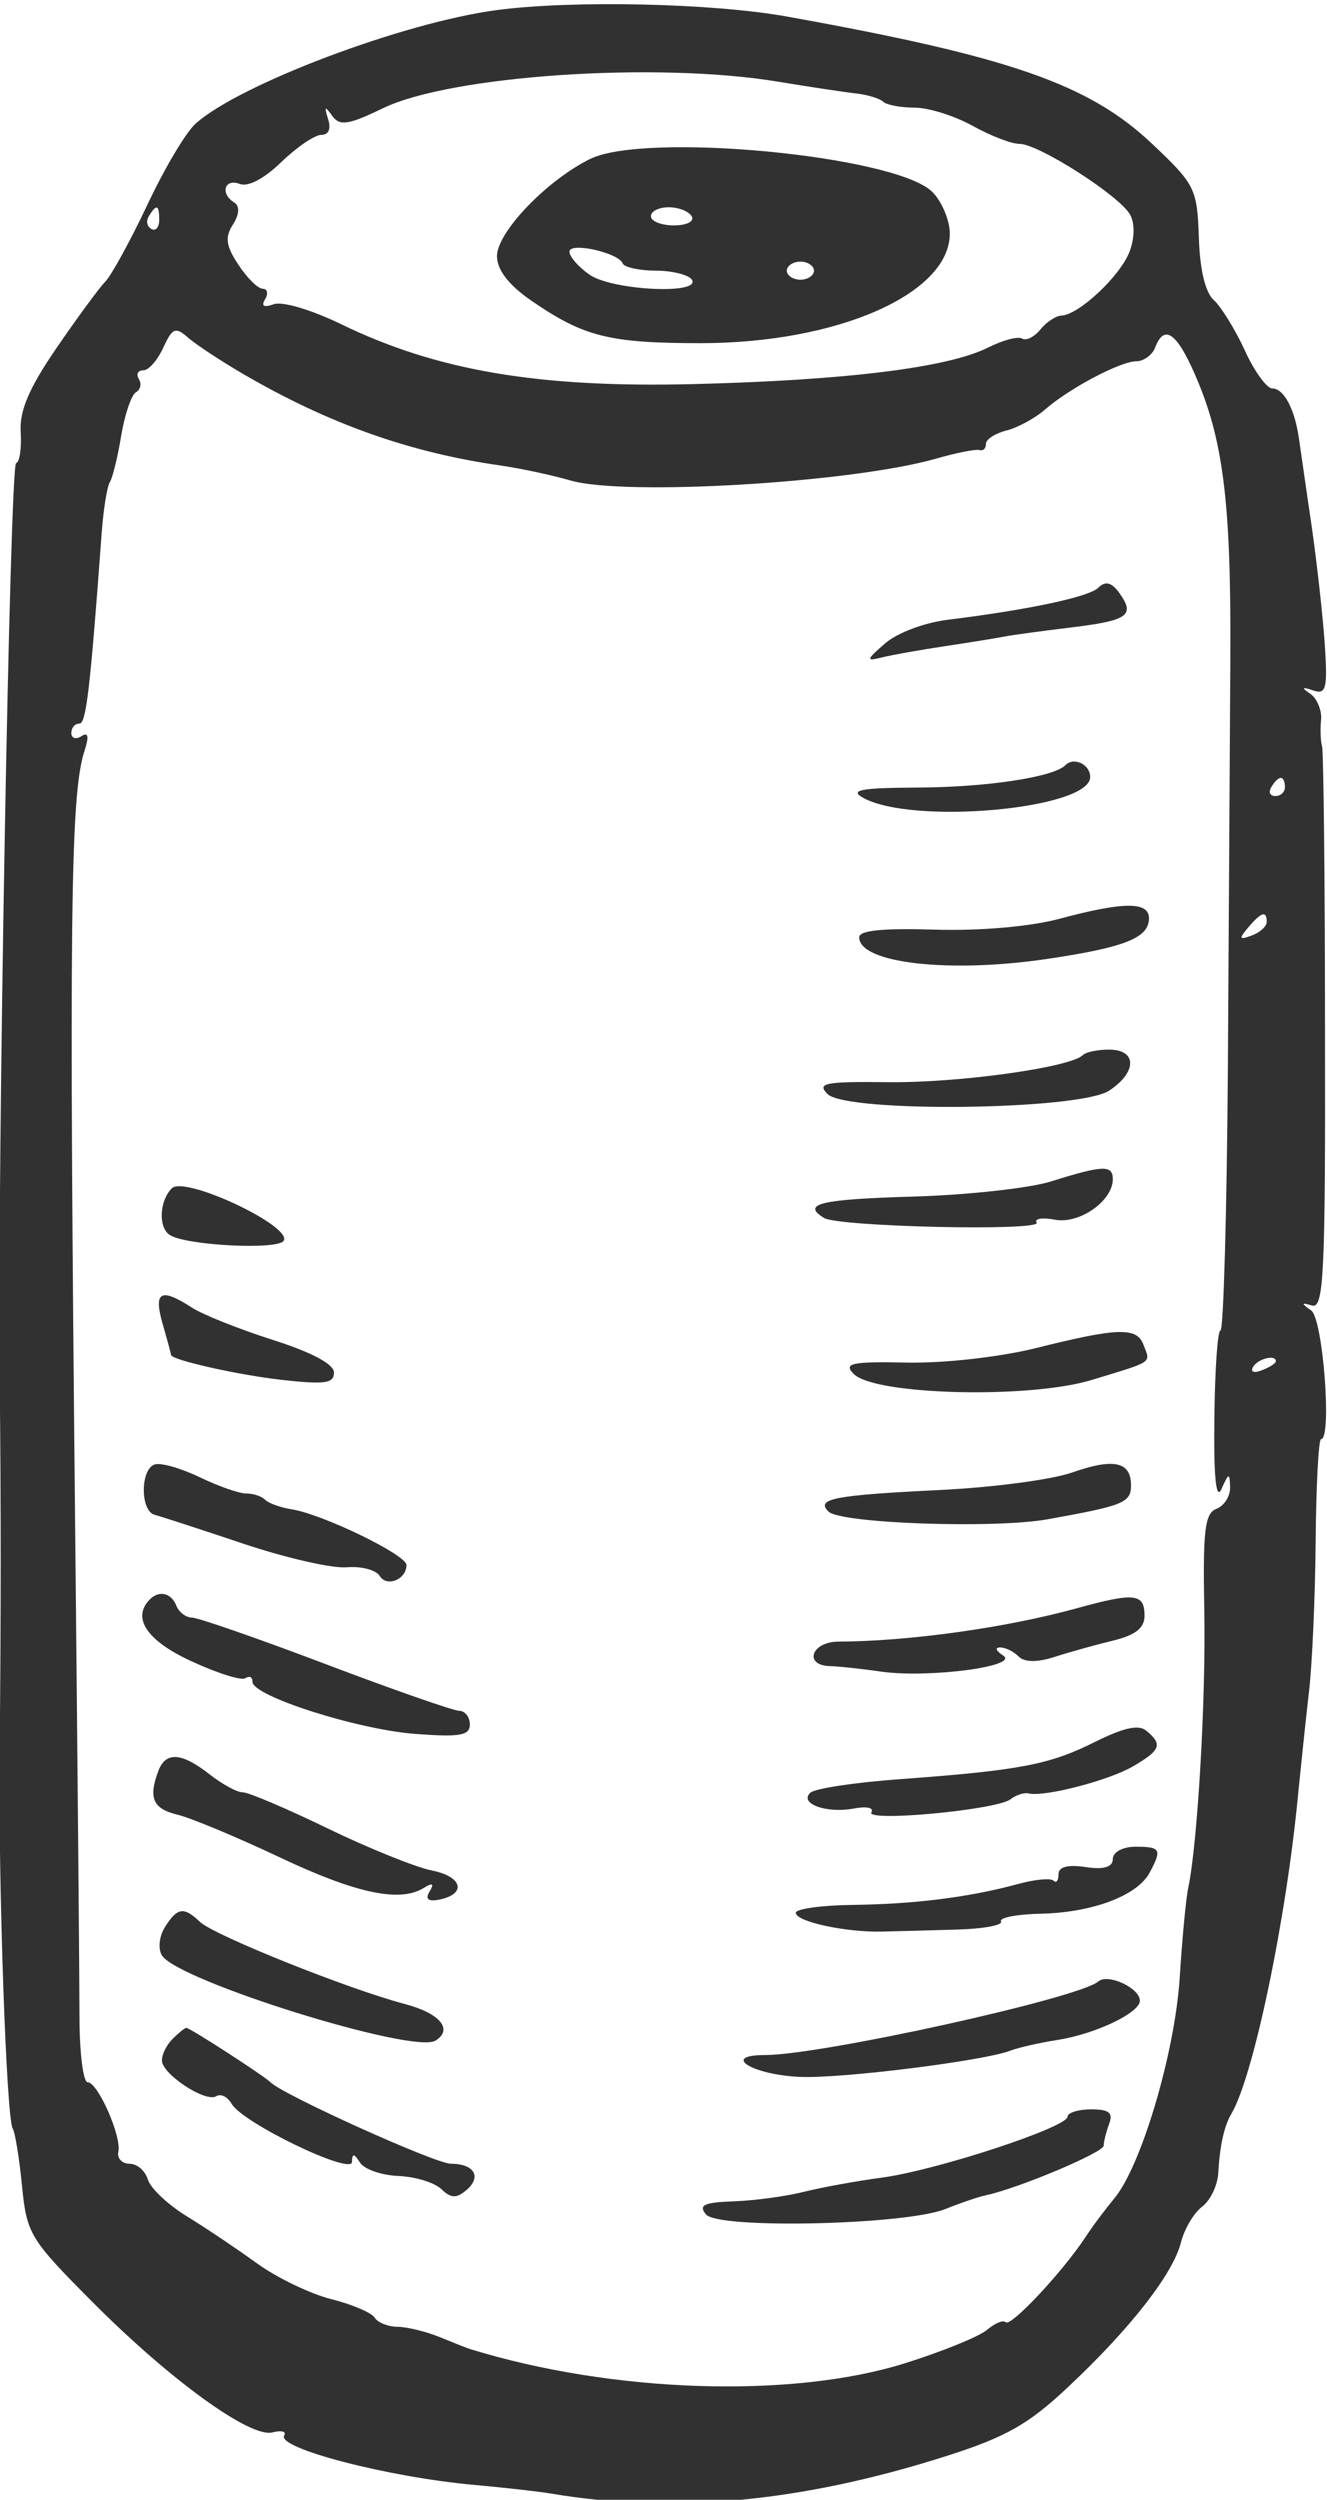 <?xml version="1.0" encoding="UTF-8" standalone="no"?>
<!-- Created with Inkscape (http://www.inkscape.org/) -->

<svg
   version="1.1"
   id="svg2"
   xml:space="preserve"
   width="71.941"
   height="135.496"
   viewBox="0 0 71.941 135.496"
   sodipodi:docname="can.svg"
   inkscape:version="1.1.1 (eb90963e84, 2021-10-02)"
   xmlns:inkscape="http://www.inkscape.org/namespaces/inkscape"
   xmlns:sodipodi="http://sodipodi.sourceforge.net/DTD/sodipodi-0.dtd"
   xmlns="http://www.w3.org/2000/svg"
   xmlns:svg="http://www.w3.org/2000/svg"><defs
     id="defs6"><clipPath
       clipPathUnits="userSpaceOnUse"
       id="clipPath4465"><g
         inkscape:label="Clip"
         id="use4467"><path
           d="m 10384.4,9282.04 c -1.3,-2.21 -5.3,-4.11 -8.6,-4.11 -3.3,0 -5,1.9 -3.7,4.11 1.3,2.18 5.4,4.08 8.7,4.08 3.2,0 4.9,-1.9 3.6,-4.08 z m 30.7,12.25 c 0,-2.33 -3,-4.06 -7.1,-4.06 -6.2,0 -6.3,0.57 -1.1,4.02 7.8,5.12 8.2,5.12 8.2,0.04 z m -280.7,81.74 c -1.4,-2.34 -3.8,-3 -6.2,-1.65 -2.3,1.39 -3,3.82 -1.6,6.15 1.3,2.34 3.8,2.98 6.1,1.65 2.4,-1.35 3,-3.82 1.7,-6.15 z m 4.5,30.52 c -1.5,-7.79 -4.2,-13.95 -6.2,-13.95 -1.9,0 -1.9,6.98 0,15.17 1.9,8.18 3.4,16.29 3.2,17.63 -0.7,6.97 2,8.79 3.7,2.46 1.1,-4.11 0.7,-13.51 -0.7,-21.31 z m 846.2,189.87 c -4,-3.98 -4.5,-3.5 -2.5,2.25 1.5,4.08 3.8,6.37 5.1,5.12 1.4,-1.26 0.3,-4.51 -2.6,-7.37 z m -766.6,72.28 c 0,-0.9 -3.7,-1.64 -8.2,-1.64 -4.5,0 -8.2,1.64 -8.2,3.68 0,2.04 3.7,2.77 8.2,1.65 4.5,-1.12 8.2,-2.78 8.2,-3.69 z m -763.68,101.57 c -1.26,-1.35 -4.5,-0.18 -7.38,2.68 -3.95,3.99 -3.46,4.51 2.26,2.47 4.1,-1.52 6.38,-3.76 5.12,-5.15 z m 841.48,19.66 c 0,-2.38 -2.6,-4.06 -6.3,-4.06 -3.7,0 -5.3,1.68 -3.9,4.06 1.5,2.47 4,4.11 6.4,4.11 2.3,0 3.8,-1.64 3.8,-4.11 z m 4.2,12.29 c 0,-2.45 -0.8,-4.1 -1.9,-4.1 -1.1,0 -2.8,1.65 -4.3,4.1 -1.4,2.35 -0.6,4.13 1.9,4.13 2.4,0 4.3,-1.78 4.3,-4.13 z m 26.6,19.45 c -3.7,-2.03 -8,-2.72 -9.2,-1.42 -1.4,1.42 -0.3,2.46 2.6,2.46 2.9,0 3.9,1.69 2.5,4.08 -1.5,2.5 0.2,3.07 4.3,1.47 6.3,-2.52 6.3,-2.91 -0.2,-6.59 z m -830.7,60.03 c -1.32,-1.35 -4.92,-1.52 -7.78,-0.44 -3.37,1.31 -2.46,2.22 2.45,2.48 4.1,0.22 6.64,-0.74 5.33,-2.04 z m 1182.9,21.26 c 54.5,-8.23 116,-28.5 135.2,-44.47 44.2,-36.86 92.3,-95.63 86.1,-105.43 -1.5,-2.45 -0.9,-4.1 1.6,-4.1 2.2,0 5.2,-3.68 6.5,-8.19 1.3,-4.49 4.7,-8.19 7.4,-8.19 2.7,0 5.2,-5.71 5.7,-12.68 0.5,-6.97 2.9,-15.12 5.4,-18.02 2.4,-2.9 5.1,-8.79 5.9,-12.9 0.8,-4.21 4.5,-19.45 8.4,-34.22 6.8,-25.42 6.8,-52.39 0.5,-107.32 -3,-25.81 -14.7,-54.7 -28.9,-71.24 -14.4,-16.85 -25.7,-23.64 -63.8,-38.42 -12.3,-4.72 -26.2,-10.35 -30.7,-12.38 -7.2,-3.21 -49.6,-14.77 -67.6,-18.42 -3.4,-0.68 -29.3,-8.87 -57.1,-18.05 -27.9,-9.18 -55.2,-16.81 -60.2,-16.81 -5,0 -14.2,-1.85 -19.9,-4.06 -5.9,-2.26 -23,-6.84 -38.1,-10.28 -15.3,-3.4 -40.1,-9.81 -56.1,-14.5 -15.8,-4.63 -47.1,-11.91 -69.6,-16.2 -22.6,-4.29 -51.2,-11.74 -63.5,-16.58 -12.3,-4.8 -36.5,-13.12 -53.3,-18.28 -47.5,-14.68 -112.5,-37.15 -121.6,-42.14 -8.8,-4.72 -74.2,-22.3 -100.8,-27.03 l -16,-2.84 9.5,13.51 c 5.1,7.36 10.7,14.42 12.2,15.53 1.6,1.14 6.9,12.31 11.7,24.6 4.8,12.27 11.6,28.11 14.8,34.82 9.9,20.06 29.6,97.33 28.2,110.18 -0.8,6.94 -0.1,14.13 1.7,16.59 1.6,2.34 3.3,8.4 3.7,13.3 0.3,4.94 4.4,27.63 9.2,50.19 4.7,22.52 7.3,43.27 5.7,45.88 -1.7,2.72 -0.8,3.4 2,1.63 5.4,-3.33 7.8,1.82 10.3,22.31 2.4,18.84 6.7,32.79 10.2,32.79 1.5,0 3.2,3.67 3.5,7.75 0.7,10.13 36.7,81.55 47.5,94.23 3,3.56 9.5,15.16 14.2,25.39 4.8,10.47 20.6,30.82 35.8,45.85 15.1,15.08 26,28.98 24.6,31.37 -1.5,2.29 -0.2,3.32 2.6,2.25 3,-1.13 13.6,5.5 23.8,14.93 41.5,38.34 104,68.05 167.1,79.39 37.7,6.75 102.4,6.89 146.2,0.26 z m -105.6,52.88 c 17.1,-5.67 34,-10.43 37.6,-10.65 3.7,-0.26 1.3,-1.99 -5.3,-3.89 -6.5,-1.91 -20.5,-1.91 -30.7,-0.04 -27,4.97 -90.5,-7.23 -90.5,-17.38 0,-1.94 -1.7,-2.29 -4.1,-0.83 -2.3,1.35 -19.3,-4.1 -37.7,-12.07 -18.4,-7.98 -34.9,-14.56 -36.5,-14.56 -5.1,0 -20.9,-7.36 -36.8,-17.23 -8.2,-5.07 -24.2,-14.73 -34.9,-21.05 -21.7,-12.91 -67.1,-57.69 -67.1,-66.13 0,-1.87 -2.8,-6.14 -6.4,-9.84 -6.1,-6.15 -34.6,-49.11 -34.6,-52.05 0,-0.68 3.1,-1.99 7.2,-3.03 5.7,-1.48 5.3,-1.96 -1.7,-2.3 -6.5,-0.31 -11.9,-6.93 -21.3,-26.2 -15.3,-31.53 -34,-73.23 -35.2,-78.65 -0.5,-2.21 -4.1,-11.04 -7.8,-19.23 -3.6,-8.18 -6.7,-17.33 -6.7,-19.87 0,-2.65 -2.6,-10.45 -6,-17.81 -5.7,-12.69 -18.6,-50.03 -18.6,-54.09 0,-1.13 2.3,-0.69 5.1,1.05 4.1,2.42 4.2,1.85 0.5,-2.7 -6.5,-8.19 -25.9,-64.31 -23.2,-67.17 1.3,-1.3 0.5,-4.9 -1.8,-7.75 -3.8,-4.72 -7.6,-25 -11.9,-62.28 -1,-9.09 -4,-24.56 -6.6,-34.82 -2.6,-10.22 -4.3,-18.89 -3.9,-19.45 0.5,-0.56 -3.1,-11.68 -8,-24.76 -10.9,-29.11 -36.5,-67.4 -49.3,-73.64 -12.1,-5.84 -38.92,-10.68 -54.51,-9.83 -6.95,0.4 -16.19,0.7 -21.28,0.7 -4.91,0 -10.13,1.86 -11.46,4.12 -1.38,2.29 0.39,4.1 4.08,4.1 9.22,0 7.79,7.11 -2.04,10.23 -11.23,3.59 -8.62,14.17 6.98,28.02 7.32,6.54 15.09,17.83 17.61,25.63 5.36,16.51 2.44,20.71 -23.37,33.7 -11.46,5.8 -18.2,12.65 -21.27,21.61 -5.42,15.77 -4.11,17.24 20.88,23.91 18.83,5.02 43.59,26.07 49.48,42.01 5.4,14.47 -5.28,31.23 -27.79,43.92 -23.75,13.42 -32.09,24.25 -27.71,35.99 1.48,4.02 13.59,18.01 26.7,30.92 19.66,19.31 23.44,25.25 21.16,32.96 -3.26,10.86 -0.89,9.18 -22.18,15.8 -22.53,6.98 -27.46,19.59 -14.97,38.24 12.32,18.46 35.72,37.82 53.49,44.32 6.6,2.37 7.3,5.49 4.9,20.22 -1.6,9.43 -5.6,22.87 -8.7,29.28 -6.5,13.12 -7.7,22.95 -2.8,22.95 1.8,0 5.8,6.97 8.8,15.16 9.7,27.02 51.1,58.55 76.8,58.55 23.1,0 26.4,3.68 27.2,31.15 1.2,38.18 14.6,47.46 76.5,52.91 14.7,1.34 30.6,4.98 35.6,8.18 14.3,9.33 25.8,23.27 25.8,31.45 0,4.11 2.4,7.67 5.3,7.97 5.8,0.59 12.1,1.99 15.2,3.25 3.5,1.47 18,4.4 24.6,5.02 3.3,0.3 23.1,-0.73 43.6,-2.3 35.2,-2.68 37.8,-2.33 43.4,5.72 3.2,4.68 12.9,13.82 21.1,19.88 14.7,10.96 16.8,11.3 74.5,12.08 53.3,0.73 62.7,-0.22 90.6,-9.4 z m -813.91,10.66 c 0,-4.94 -7.76,-10.31 -10.66,-7.41 -3.03,3.04 2.03,11.09 6.97,11.09 2.21,0 3.69,-1.47 3.69,-3.68 z m 630.81,48.7 c 23.7,-2.2 48.8,-5.1 56.1,-6.3 15.1,-2.7 51.8,-18.14 49.1,-20.75 -0.9,-0.91 -18.4,-2.39 -39.3,-3.33 -47.1,-2.21 -52.2,-3.73 -70.5,-21.31 l -14.7,-14.25 -40.5,0.43 c -22.2,0.22 -46.2,0.66 -52.9,0.95 -29.9,1.31 -34.8,-0.42 -37.3,-13.25 -1.4,-6.97 -4.9,-14.25 -8.1,-16.8 -3.3,-2.55 -5.8,-6.97 -5.8,-10.22 0,-10.92 -28.2,-19.27 -55.7,-16.45 -21.7,2.2 -25.9,1.42 -32.4,-5.69 -4,-4.49 -8.8,-8.18 -10.6,-8.18 -5.7,0 -24.2,-17.79 -24.2,-23.34 0,-2.94 -3.6,-8.44 -8.2,-12.3 -6.1,-5.2 -7.5,-10.21 -5.7,-20.06 2.4,-12.81 2.1,-13.11 -14.3,-13.33 -12.7,-0.13 -20.1,-3.25 -30.1,-12.69 -7.4,-6.93 -14.6,-12.46 -16.2,-12.46 -7.8,0 -29.74,-24.61 -38.03,-42.62 -10.18,-22.13 -11.56,-60.21 -2.51,-69.22 5.31,-5.33 5.81,-11.56 0.8,-10.13 -3.31,1 -26.92,-22.22 -47.62,-46.82 -5.48,-6.49 -10.51,-19.67 -12.2,-31.96 -3.23,-22.92 1.8,-32.14 23.77,-43.58 l 11.47,-5.97 -12.9,-12.07 c -6.95,-6.54 -14.2,-12.09 -15.77,-12.09 -5.06,0 -16.88,-30.31 -15.16,-38.89 0.91,-4.5 1.81,-9.5 2,-11.09 0.61,-5.33 25.59,-31.92 29.97,-31.92 2.17,0 9.39,-3.8 15.54,-8.19 21.39,-15.2 4.51,-35.12 -38.49,-45.38 -11.49,-2.77 -22.27,-7.06 -23.96,-9.53 -1.73,-2.51 -2.08,-13.51 -0.81,-24.99 2.59,-23.25 11.67,-35.3 35.82,-47.64 16.79,-8.62 18.01,-15.07 4.1,-22.13 -4.89,-2.51 -11.23,-6.54 -14.72,-9.48 -6.98,-5.77 -11.72,-33.39 -5.77,-33.39 2.46,0 3.03,-1.04 1.44,-2.65 -1.52,-1.51 0.42,-5.19 4.52,-8.62 6.56,-5.41 6.56,-5.71 0.2,-3.67 -3.7,1.21 -8.1,0.42 -9.43,-1.65 -1.58,-2.52 -4.91,-2.43 -9.41,0.22 -3.77,2.2 -14.94,6.06 -24.39,8.4 -9.4,2.33 -17.42,6.06 -17.42,8.18 0,2.16 -4.28,5.9 -9.6,8.39 -5.79,2.7 -14.35,14.56 -21.5,29.72 -10.17,21.52 -11.89,30.49 -12.08,62.01 -0.12,20.5 1.33,45.1 3.26,55.32 1.93,10.13 4.2,33.17 5.06,51.18 1.61,33.48 2.13,37.3 10.15,75.8 2.55,12.3 5.6,27.21 6.7,32.79 1.19,5.71 2.78,12.38 3.68,15.16 0.91,2.67 2.87,15.54 4.34,28.67 1.43,12.99 6.37,41.36 10.82,62.67 4.5,21.26 9.6,45.38 11.26,53.21 1.71,7.88 6.78,21.7 11.29,30.72 4.49,9.05 9.59,20.83 11.3,26.24 6.72,21.26 34.84,63.05 63.64,94.59 32.14,35.25 100.64,94.23 109.34,94.23 2.9,0 5.3,1.51 5.3,3.25 0,4.38 89.8,47.06 116.8,55.66 21.2,6.6 113.5,15 135.2,12.3 6.8,-0.9 31.5,-3.4 55.3,-5.7 z m -525.55,46.4 c 9.83,-2.6 12.9,-9.4 4.5,-10 -8.6,-0.5 -63.9,-37.4 -83.56,-55.69 -10.22,-9.54 -13.65,-10.74 -17.6,-6.28 -4.06,4.54 -7.38,3.45 -18.87,-6.15 -17.19,-14.38 -20.71,-22.13 -12.69,-28.02 5.37,-3.95 4.78,-6.59 -4.5,-20.54 -5.72,-8.57 -12.07,-16.88 -13.73,-18.01 -1.7,-1.13 -4.33,-6.98 -5.93,-13.12 -1.59,-6.11 -5.41,-13.12 -8.6,-15.77 -3.15,-2.55 -5.73,-7.75 -5.73,-11.43 0,-3.73 -3.53,-12.52 -7.78,-19.49 -4.37,-7.1 -9.06,-18.85 -10.67,-26.6 -1.59,-7.79 -4.56,-16.02 -6.75,-18.66 -2.01,-2.47 -3.47,-6.36 -3.06,-8.19 0.45,-1.85 -0.41,-6.36 -1.83,-9.61 -8.12,-18.84 -18.64,-54.83 -16.91,-57.76 1.17,-1.96 0.47,-4.17 -1.73,-5.56 -6.28,-3.89 -21.79,-59.98 -23.21,-84.14 -0.77,-12.31 -1.74,-22.53 -2.22,-22.53 -0.43,0 -1.26,-6.53 -1.79,-14.33 -1.29,-18.45 -13.76,-90.43 -17.04,-98.31 -5.47,-13.12 -5.63,-24.56 -0.39,-24.56 3.27,0 3.73,-1.21 1.21,-3.07 -2.21,-1.68 -6.68,-10.48 -9.71,-19.06 -10.81,-30.7 -20.79,-43.44 -34.12,-43.44 -9.01,0 -11.7,1.56 -10.04,5.76 1.26,3.21 -4.79,13.51 -13.7,23.34 -8.91,9.84 -15.06,19.07 -13.94,20.88 1.19,1.91 -0.61,4.33 -4.28,5.76 -5.36,2.03 -6,7.75 -4.1,36.03 3.14,46.31 8.83,65.92 21.07,72.37 5.58,2.99 13.88,12.6 18.24,21.22 7.68,15.16 7.71,16.3 0.6,28.89 -4.15,7.37 -9.6,14.51 -12.47,16.37 -2.67,1.7 -5.12,5.94 -5.12,8.8 0,2.94 -2.87,7.92 -6.15,10.65 -6.92,5.71 -6.56,29.58 0.39,26.93 2.48,-0.95 9.65,2.92 15.79,8.5 10.54,9.61 11.16,12.07 9.82,39.53 l -1.43,29.28 17.2,8.71 c 18.44,9.27 31.81,20.83 32.15,27.76 0.1,2.51 -4.89,14.33 -11.25,26.63 -6.37,12.26 -11.43,27.76 -11.36,34.82 0.15,19.1 19.13,43.31 40.42,51.5 21.72,8.36 28.28,16.72 29.7,37.76 0.71,10.65 4.65,19.02 12.51,26.43 10.83,10.26 12.71,10.65 33.59,6.88 27.02,-4.85 39.33,-1.04 39.33,12.12 0,26.7 4.01,33.3 25.8,42.6 11.87,5.1 25.82,9.8 31.54,10.7 16.79,2.7 58.48,2.8 68.4,0.1 z m 291.45,-4.6 c 14.3,-6.1 25.9,-12.9 25.8,-15.1 -0.1,-2.3 -6.4,-5.6 -13.7,-7.3 -31.2,-7.3 -47.6,-13.5 -70.9,-26.6 -27.9,-15.64 -60.7,-38.26 -75.8,-52.16 -5.7,-5.24 -18.4,-10.7 -28.64,-12.3 -10.12,-1.56 -43.44,-9.17 -73.76,-16.8 -30.29,-7.62 -58.24,-13.9 -61.83,-13.9 -10.67,0 -20.67,-10.01 -17.7,-17.63 3.53,-9.09 16.48,-8.79 29.98,0.7 5.92,4.16 18.86,8.75 29.09,10.34 21.28,3.29 69.32,17.67 75.77,22.7 4.93,3.82 22.51,8.48 22.51,5.97 0,-0.85 -7.1,-9 -15.36,-17.58 -37.92,-39.33 -69.77,-78.48 -83.73,-102.82 -24.11,-42.18 -27.89,-49.79 -27.89,-56.52 0,-3.98 -3.75,-14.75 -8.17,-23.37 -4.43,-8.58 -8.2,-19.19 -8.2,-22.92 0,-9.05 -8.58,-13.73 -57.32,-31.14 -21.31,-7.61 -46.88,-16.8 -56.52,-20.31 -31.98,-11.61 -51.98,-24.12 -53.28,-33.35 -1.51,-10.69 -0.39,-10.78 16.42,-1.64 7.4,4.07 25.59,12.17 40.31,18.02 14.68,5.84 42.82,18.26 62.07,27.45 19.25,9.19 36.53,16.81 38.11,16.81 4.07,0 -2.11,-33.18 -8.54,-45.87 -2.97,-5.93 -6.49,-16.59 -7.87,-23.99 -1.34,-7.37 -3.55,-15.12 -4.9,-17.41 -1.41,-2.34 -0.6,-2.95 1.85,-1.44 2.74,1.74 2.31,-5.71 -1.24,-20.87 -3.07,-13.12 -5.63,-31.01 -5.72,-40.36 -0.12,-9.4 -1.56,-18.15 -3.3,-19.84 -1.83,-1.86 -3.14,-4.15 -3.28,-5.75 -0.09,-1.47 -1.47,-10.83 -3.07,-21.1 -3.08,-19.66 -6.16,-40.97 -6.64,-46.29 -0.19,-1.96 -1.71,-2.44 -3.8,-1.22 -1.89,1.13 -15.16,-3.46 -29.06,-10.04 -13.94,-6.54 -27.48,-12.09 -29.71,-12.09 -2.26,0 -14.34,-6.15 -27.02,-13.77 -39.34,-23.69 -89.01,-34.09 -118.8,-24.85 -11.05,3.41 -11.05,3.41 1.17,16.54 5.71,6.14 9.39,11.95 8.24,13.07 -1.05,1.09 1.65,4.68 5.74,7.54 6.55,4.64 39.03,60.68 36.9,63.75 -0.48,0.64 1.3,7.79 3.86,15.54 2.54,7.8 5.37,18.12 6.15,22.53 0.78,4.55 2.47,10.95 3.72,14.38 4.85,12.99 8.55,38.07 13.35,90.08 1.5,16.81 3.63,34.43 4.63,38.94 1.01,4.5 2.85,19.22 4.11,32.74 1.21,13.51 3.98,27.88 6.14,31.96 2.15,4.11 4.52,10.48 5.31,14.33 15.8,77.02 74.17,169.38 139.07,220.1 8.52,6.63 23.34,18.32 32.76,25.77 20.01,15.77 92.16,51.47 113.04,55.87 7.79,1.6 19.97,5.9 26.65,9.3 14.4,7.5 48.3,12 94.2,12.6 27,0.3 37.3,-1.6 58.8,-10.7 z m -179.65,41.2 c 20.33,-9.3 17.63,-12.4 -15.55,-17.8 -37.29,-6.1 -40.98,-6.9 -45.86,-9.9 -2.52,-1.6 -7.58,1 -11.48,6 -6.45,8.1 -10.66,8.8 -56.13,8.8 -38.06,0 -55.31,-1.9 -76.57,-8.5 -27.68,-8.6 -31.4,-11.6 -59.65,-48.5 -6.86,-8.9 -8.97,-9.4 -23.72,-5.3 -15.58,4.4 -16.76,3.9 -31.53,-10.6 -8.62,-8.5 -15.36,-17.45 -15.36,-20.3 0,-2.9 -2.87,-8.02 -6.55,-11.7 -3.69,-3.67 -5.5,-7.62 -4.12,-9.01 4.39,-4.37 -14.33,-25.81 -22.52,-25.81 -15.24,0 -45.93,-38.07 -50.46,-62.67 -2.24,-12.16 -0.31,-20.48 9.75,-42.18 14.29,-30.71 14.2,-30.32 5.9,-30.32 -10.23,0 -42.47,-25.2 -42.97,-33.56 -0.25,-4.11 -0.82,-9.67 -1.25,-12.51 -0.48,-2.87 0.43,-6.93 2.02,-9.23 10.97,-15.64 2.87,-37.69 -18.83,-51.24 -7.8,-4.84 -14.33,-11.56 -14.33,-14.68 0,-6.72 10.54,-27.07 23.15,-44.64 4.99,-6.98 9.4,-15.86 10.17,-20.5 1.75,-10.43 -8.33,-24.6 -20.23,-28.32 -12.27,-3.86 -16.77,-23.69 -16.77,-74.1 0,-36.04 1.21,-43.01 10.12,-58.13 15.95,-27.06 11.92,-28.58 -12.6,-4.84 -37.4,36.21 -40.91,47.03 -40.72,124.43 0.2,70.89 -1.02,65.13 39.21,189.65 6.75,20.87 11.08,39.49 9.71,41.78 -1.48,2.43 -0.89,4.08 1.42,4.08 2.2,0 3.9,4.11 3.9,9.45 0,5.15 9.49,29.48 20.89,53.65 11.41,24.17 20.9,45.18 20.9,46.25 0,1.18 5.5,9.05 12.27,17.63 6.79,8.62 12.29,16.68 12.29,18.02 0,8.56 47.95,63.8 74.97,86.3 49.67,41.4 130.66,70.2 201.12,71.5 20.48,0.4 37.39,1.3 38.07,2 2.43,2.3 74.56,-17.5 91.34,-25.2 z m -258.44,52.4 c -33.6,-9.4 -46.67,-16.2 -66.77,-34.9 -8.61,-8 -23.34,-19.6 -31.95,-25.1 -8.59,-5.5 -19.19,-15.7 -22.92,-21.9 -3.79,-6.4 -17.01,-20.8 -28.89,-31.6 -13.16,-11.9 -26.17,-28.9 -32.56,-42.37 -5.81,-12.29 -12.57,-24.55 -14.88,-27.02 -10.49,-11.17 -17.23,-20.87 -23.76,-34.43 -18.92,-38.9 -33.04,-72.19 -33.04,-77.82 0,-3.26 -1.54,-7.19 -3.3,-8.36 -1.81,-1.26 -4.34,-9.45 -5.71,-18.46 -1.4,-9 -5.2,-22.08 -8.61,-29.48 -3.38,-7.37 -7.15,-22.96 -8.41,-34.82 -1.2,-11.87 -3.81,-26.08 -5.73,-31.76 -1.92,-5.67 -4.66,-25.8 -6.15,-45.03 -1.46,-19.15 -3.92,-53.28 -5.49,-75.8 -5.69,-82.72 -0.88,-149.59 11.44,-158.67 3.88,-2.87 10.98,-11.7 15.98,-19.89 10.5,-17.24 32.09,-34.82 47.51,-38.67 5.74,-1.48 10.65,-4.41 10.65,-6.41 0,-1.96 2.86,-3.68 6.15,-3.68 3.27,0 6.15,-1.82 6.15,-3.9 0,-2.13 4.07,-5.19 9.01,-6.76 4.89,-1.56 11.51,-5.36 14.53,-8.4 3.14,-3.12 9.03,-5.5 13.54,-5.5 4.29,0 14.94,-2.73 23.12,-5.97 21.42,-8.41 36.86,-11.09 61.03,-10.58 27.04,0.56 45.11,5.72 43.5,12.43 -0.89,3.69 0.32,4.03 4,1.09 6.54,-5.29 44.26,4.68 44.26,11.61 0,2.46 1.48,3.19 3.68,1.86 2.04,-1.25 15.77,4.12 30.92,12.08 15.17,7.98 27.59,14.34 28.07,14.34 0.43,0 0.71,-16.38 0.6,-36.47 -0.12,-20.05 1.37,-47.21 3.3,-60.41 1.9,-13.09 3.37,-29.88 3.25,-37.07 -0.14,-8.19 2.64,-15.12 7.38,-18.42 4.2,-2.93 10.59,-11.25 14.34,-18.66 4.16,-8.19 11.11,-14.34 18.03,-15.99 6.13,-1.42 13.69,-5.05 16.59,-7.97 2.94,-2.93 24.99,-11.73 49.16,-19.61 45.04,-14.69 94.77,-21.09 108.57,-14.08 4.1,2.13 16.8,4.6 28.6,5.63 11.8,1.04 37.7,4.6 58.2,8.02 20.5,3.38 46.9,7.83 59.4,9.96 21.5,3.67 37.7,7.54 106.5,25.46 16.8,4.38 38.1,9.66 47.1,11.66 9,2.03 23.7,6.92 32.8,10.87 9,3.94 17.6,6.79 19.2,6.31 1.6,-0.43 7.8,1.09 14,3.47 22.7,8.75 82.3,24.21 155.6,40.37 20.5,4.49 52.8,13.03 71.7,18.87 83.5,25.95 153.4,48.72 157.3,51.33 2.2,1.52 15.9,6.75 30.7,11.73 14.7,4.99 30.2,10.58 34.8,12.48 4.5,1.94 20.5,8.44 35.6,14.55 15.2,6.11 29.6,13.64 32.2,16.8 2.6,3.29 6.1,5.72 8,5.72 6.1,0 48.9,31.8 46.2,34.43 -1.2,1.25 -0.2,2.47 2.3,2.47 2.4,0 4.7,2.04 4.7,4.29 0,2.34 4.7,14.55 10.3,26.81 5.6,12.3 10.2,25.33 10.2,28.67 0,3.29 2.8,11.48 5.9,17.62 8.9,17.21 3.9,143.71 -5.5,137.9 -1.4,-0.82 -2.6,3.2 -2.9,9.35 -0.2,6.16 -1.7,15.29 -3.5,21.09 -1.7,5.77 -3.9,14.77 -5.1,20.48 -2.9,14.77 -24.9,59.04 -34.2,69.22 -4.6,4.94 -7.9,9.48 -7.9,10.65 0,1.13 -5.9,10.66 -13.2,21.31 -28.7,41.97 -68.8,69.72 -134.3,93.07 -16.8,6.02 -31.2,10.69 -31.8,10.36 -0.5,-0.35 -20,0.86 -43,2.68 -22.9,1.78 -45.1,2.9 -48.9,2.47 -7.8,-0.91 -9.8,5.85 -2.5,8.31 2.7,0.87 3.4,5.16 1.6,10.48 -1.5,4.93 -4.3,8.19 -6.1,7.15 -3.5,-2.04 -51.6,10.52 -76.2,19.83 -9,3.43 -20.6,6.32 -25.8,6.41 -11,0.26 -22.7,10.58 -20.2,17.87 2.4,7.1 -23.6,21.2 -50.2,27.2 -12.3,2.8 -26.3,6.7 -30.7,8.6 -4.5,1.9 -14.8,4.3 -22.6,5.3 -7.7,1 -21.7,3.8 -30.3,6.1 -13.8,3.6 -38.1,3.5 -134.7,-0.7 -11.9,-0.5 -17,1.5 -21.5,8.4 -5.7,8.6 -27.7,21.7 -36.7,21.7 -2.8,0 -10.6,2.8 -18,6.5 -7.3,3.6 -21.7,7.2 -32.4,8 -10.7,0.8 -29.1,3.5 -41.4,6.1 -16.3,3.5 -26.9,3.5 -40.7,0 -15.6,-3.9 -19.2,-3.7 -21.9,1.5 -1.8,3.4 -13.3,9 -25.6,12.5 -12.3,3.5 -23.46,8.1 -24.81,10.4 -1.29,2.2 -6.75,4.1 -11.67,4.1 -4.91,0 -10.92,1.6 -12.9,3.3 -7.82,7.1 -49.57,17.4 -79.88,19.7 -79.45,6.4 -144.68,5.5 -172.43,-2.3 v 0"
           style="fill:#313131;fill-opacity:1;fill-rule:nonzero;stroke:none"
           id="path12279" /><path
           d="m 10034.2,10012.2 c -28.3,-1.4 -61.26,-9.1 -84.77,-19.76 -21.3,-9.61 -24.97,-14.72 -18.29,-25.55 2.91,-4.76 5.59,-4.41 15.41,1.91 14.34,9.26 36.88,17.88 52.84,20.26 34.41,5.15 63.11,11.94 77.81,18.54 l 16.4,7.2 -20.5,-0.8 c -11.5,-0.5 -28.6,-1.2 -38.9,-1.8 v 0"
           style="fill:#313131;fill-opacity:1;fill-rule:nonzero;stroke:none"
           id="path12281" /><path
           d="m 9913.38,9882.78 c -4.48,-3.03 -18.43,-8.01 -30.73,-10.91 -12.31,-2.9 -24.38,-6.67 -26.64,-8.31 -3.91,-2.86 -14.34,-4.98 -52,-10.71 -17.2,-2.59 -22.44,-10.55 -13.11,-19.91 5.4,-5.37 12.72,-4.98 23.76,1.34 2.25,1.29 8.81,2.81 14.55,3.37 5.71,0.56 11.08,3 11.86,5.33 0.78,2.29 4.73,4.29 8.4,4.29 6.98,0 69.21,30.54 76.18,37.34 6.11,5.97 -2.85,4.67 -12.27,-1.83 v 0"
           style="fill:#313131;fill-opacity:1;fill-rule:nonzero;stroke:none"
           id="path12283" /><path
           d="m 9865.05,9818.12 c -10.66,-4.24 -23.45,-8.45 -28.67,-9.35 -24.99,-4.47 -65.94,-17.41 -84.79,-26.82 -9.39,-4.71 -7.79,-18.87 2.05,-18.05 9.42,0.78 85.1,29.79 88.21,33.82 0.99,1.31 4.78,3.03 8.03,3.69 12.29,2.46 40.96,17.36 40.96,21.3 0,5.29 -2.03,4.9 -25.79,-4.59 v 0"
           style="fill:#313131;fill-opacity:1;fill-rule:nonzero;stroke:none"
           id="path12285" /><path
           d="m 9822.24,9742.42 c -13.93,-4.89 -32.7,-10.23 -41.17,-11.7 -22.53,-3.85 -55.34,-14.68 -61.02,-20.05 -3.17,-3.02 -3.66,-6.76 -1.45,-10.43 2.93,-4.85 6.59,-4.9 23.36,-0.39 11.07,2.94 21.68,6.32 23.97,7.58 2.21,1.2 7.15,2.77 10.83,3.46 3.73,0.64 15.58,5.85 26.23,11.48 10.64,5.59 21.5,10.25 23.97,10.3 5.71,0.09 25.66,14.99 22.92,17.16 -1.1,0.87 -13.7,-2.52 -27.64,-7.41 v 0"
           style="fill:#313131;fill-opacity:1;fill-rule:nonzero;stroke:none"
           id="path12287" /><path
           d="m 9794.6,9625.01 c -6.89,-4.47 -49.58,-18.93 -86.84,-29.5 -8.79,-2.51 -13.64,-12.42 -10.47,-21.43 2.64,-7.49 10.86,-6.15 21.12,3.42 4.91,4.63 10.13,7.44 11.46,6.18 1.33,-1.2 7.39,1.18 13.11,5.16 5.74,3.94 14.8,8.66 19.67,10.18 14.74,4.55 46.29,23.31 46.29,27.5 0,5.11 -4.93,4.6 -14.34,-1.51 v 0"
           style="fill:#313131;fill-opacity:1;fill-rule:nonzero;stroke:none"
           id="path12289" /><path
           d="m 9780.26,9569.26 c -3.37,-1.86 -20.9,-6.71 -38.92,-10.73 -40.55,-9.1 -67.57,-20.57 -67.57,-28.67 0,-10.27 10.23,-11.04 27.41,-2.04 9.03,4.72 20.83,9.4 26.25,10.45 9.63,1.81 23.34,6.45 44.63,15.11 18.05,7.32 22.07,9.86 23.72,14.98 1.73,5.38 -6.49,5.85 -15.52,0.9 v 0"
           style="fill:#313131;fill-opacity:1;fill-rule:nonzero;stroke:none"
           id="path12291" /><path
           d="m 9757.72,9494.22 c -6.82,-2.31 -20.46,-6.76 -30.72,-10.09 -38.5,-12.48 -90.12,-36.3 -90.12,-41.55 0,-11.55 13.94,-9.17 50.41,8.63 20.86,10.22 42.21,19.74 47.9,21.35 16.79,4.84 40.96,18.11 40.96,22.48 0,4.71 -2.03,4.63 -18.43,-0.82 v 0"
           style="fill:#313131;fill-opacity:1;fill-rule:nonzero;stroke:none"
           id="path12293" /><path
           d="m 9657.38,9907.34 c -5.79,-3.03 -16.17,-10.65 -22.73,-16.63 -6.57,-6.02 -15.19,-13.98 -18.85,-17.42 -4.26,-3.97 -6,-10.42 -4.74,-17.39 4.24,-23.36 3.46,-60.43 -1.48,-70.03 -3.57,-6.98 -3.8,-11.41 -0.73,-15.17 2.45,-3.08 3.43,-7.79 2.25,-11.08 -1.17,-3.25 -0.21,-7.59 2.27,-10.01 3.04,-3.08 7.23,0 14.51,10.65 7.31,10.62 8.78,15.42 5.14,16.59 -3.94,1.26 -3.9,2.38 0.19,4.97 5.31,3.39 6.14,16.73 3.49,56.04 -1.34,20.06 -0.43,22.75 12.09,35.65 7.92,8.19 19.23,15.03 27.43,16.59 15.96,3.08 17.3,6.37 6.56,15.99 -9.14,8.18 -11.89,8.31 -25.4,1.25 v 0"
           style="fill:#313131;fill-opacity:1;fill-rule:nonzero;stroke:none"
           id="path12295" /><path
           d="m 9573.29,9658.45 c -1.51,-2.48 1.21,-9.84 6.08,-16.38 9.43,-12.68 8.6,-24.16 -2.65,-36.86 -4.89,-5.5 -5.21,-8.79 -1.48,-15.76 2.65,-4.94 6.89,-8.1 9.65,-7.23 7.39,2.42 24.91,37.33 19.63,39.1 -5.71,1.92 -5.71,9.19 0,7.89 8.19,-1.82 7.97,6.71 -0.5,20.66 -8.21,13.51 -24.83,18.13 -30.73,8.58 v 0"
           style="fill:#313131;fill-opacity:1;fill-rule:nonzero;stroke:none"
           id="path12297" /><path
           d="m 10253.8,9866.53 c -4.2,-2.97 -8.7,-11.46 -10.3,-19.26 -2.2,-11.05 -5.3,-14.42 -14.9,-16.38 -6.7,-1.33 -19.9,-6.97 -29.3,-12.42 -20.1,-11.65 -23.2,-24.17 -8.6,-34.39 12.7,-8.92 15.6,-8.23 15.6,3.82 0,11.09 11.8,18.45 29.8,18.45 14.2,0 23.2,8.57 28,26.59 8.8,33.59 5.4,44.99 -10.3,33.59 v 0"
           style="fill:#313131;fill-opacity:1;fill-rule:nonzero;stroke:none"
           id="path12299" /><path
           d="m 10103.8,9745.24 c -34.8,-18.46 -45.7,-48.52 -27,-74.06 20.7,-28.28 21.5,-31.84 9.6,-44.27 -28,-29.19 2.3,-26.2 33,3.26 l 9.4,9.05 -14.7,18.01 c -19.1,23.34 -26.8,41.97 -21.8,52.84 4.7,10.22 33.5,24.42 42.7,21 4.2,-1.55 9,0.31 12.3,4.82 12.3,16.87 -17.3,23.25 -43.5,9.35 v 0"
           style="fill:#313131;fill-opacity:1;fill-rule:nonzero;stroke:none"
           id="path12301" /><path
           d="m 10056.3,9543.89 c -15.2,-7.36 -16.4,-9.14 -17.4,-25.51 -0.7,-12.69 1.3,-20.57 7.4,-28.28 4.5,-5.72 8.4,-11.96 8.4,-13.51 0,-1.55 3.8,-8.19 8.6,-14.73 6.2,-8.61 7.8,-15.15 5.9,-23.77 -3.4,-14.73 2.5,-18.85 13.7,-9.58 11.9,9.84 15.5,30.32 6.9,39.07 -3.6,3.68 -5.4,6.98 -3.8,6.98 1.7,0 -2,5.32 -8.4,11.86 -14.2,14.77 -16.9,38.41 -4.5,40.4 22.2,3.52 26.7,5.72 26.7,12.87 0,4.37 -4.2,8.83 -9.5,10.26 -13.1,3.43 -15.1,3.03 -34,-6.06 v 0"
           style="fill:#313131;fill-opacity:1;fill-rule:nonzero;stroke:none"
           id="path12303" /><path
           d="m 10032.5,9372.56 c -7.5,-14.56 -7.9,-24.99 -1.8,-45.85 3.4,-11.5 7,-16 12.7,-16 6.9,0 7.6,1.83 5.1,13.3 -1.5,7.36 -4.5,13.95 -6.5,14.73 -4,1.52 6.1,12.94 11.5,12.94 1.8,0 3.7,6.54 4.3,14.73 0.8,11.86 -0.2,14.25 -5.4,12.29 -3.7,-1.42 -5.3,-0.72 -3.9,1.65 1.4,2.18 -0.4,4.08 -3.7,4.08 -3.3,0 -8.9,-5.34 -12.3,-11.87 v 0"
           style="fill:#313131;fill-opacity:1;fill-rule:nonzero;stroke:none"
           id="path12305" /><path
           d="m 10658.9,9862 c -33.2,-12.35 -62.4,-28.11 -56.2,-30.24 2.7,-0.95 20.1,3.09 38.9,8.97 18.9,5.89 38.8,10.65 44.7,10.65 13.1,0 17.9,6.46 11,14.72 -6.1,7.32 -8.6,7.02 -38.4,-4.1 v 0"
           style="fill:#313131;fill-opacity:1;fill-rule:nonzero;stroke:none"
           id="path12307" /><path
           d="m 10696.9,9841.3 c -10.7,-5.6 -29.2,-12.35 -41.9,-15.3 -17.6,-4.15 -22.8,-7.1 -22.8,-13.11 0,-9.93 12.3,-7.8 56.1,9.74 34.4,13.77 43.3,19.32 39.8,25.07 -3.5,5.76 -10.3,4.37 -31.2,-6.4 v 0"
           style="fill:#313131;fill-opacity:1;fill-rule:nonzero;stroke:none"
           id="path12309" /><path
           d="m 10449.1,9830.85 c -16.8,-7.49 -24.7,-14.94 -20.5,-19.18 1.4,-1.35 7.8,-0.31 14,2.26 6.2,2.54 21.7,4.84 34,4.97 26.2,0.39 36.8,2.77 36.8,8.32 0,2.46 -1.4,3.2 -3.6,1.81 -2.3,-1.33 -4.3,-0.59 -5.2,1.86 -2.8,7.84 -37.8,7.8 -55.5,-0.04 v 0"
           style="fill:#313131;fill-opacity:1;fill-rule:nonzero;stroke:none"
           id="path12311" /><path
           d="m 10740.8,9807.51 c -4.7,-1.12 -12.9,-5.37 -19.1,-9.79 -6.1,-4.42 -13.6,-7.79 -17.2,-7.79 -3.7,0 -7.4,-1.7 -8.8,-4.06 -1.3,-2.22 -7.1,-2.96 -12.5,-1.65 -6.1,1.51 -10,0.69 -10,-2.05 0,-9.26 13.1,-9.43 48.3,-0.69 19.7,4.89 38.9,9.62 43,10.53 12.7,2.86 15.9,6.62 10.8,12.68 -4.7,5.63 -18.6,6.81 -34.5,2.82 v 0"
           style="fill:#313131;fill-opacity:1;fill-rule:nonzero;stroke:none"
           id="path12313" /><path
           d="m 10438.3,9782.96 c -0.6,-0.66 -5.8,-2.08 -11.1,-3.04 -5.3,-0.98 -10,-2.03 -10,-2.24 0,-0.27 -7,-1.18 -15.2,-2 -17.2,-1.78 -37,-13.3 -34.6,-20.14 1.7,-4.77 26.4,-3.9 33.4,1.13 2.3,1.6 17.6,7.45 34,12.95 31.1,10.35 38.6,17.06 17.2,15.5 -7,-0.47 -13.2,-1.47 -13.7,-2.16 v 0"
           style="fill:#313131;fill-opacity:1;fill-rule:nonzero;stroke:none"
           id="path12315" /><path
           d="m 10737.9,9765.81 c -31.5,-10.62 -43.9,-16.63 -44,-21.36 -0.2,-5.55 2.4,-6.02 17.2,-3.24 9.5,1.78 29.3,7.05 43.6,11.64 14.3,4.6 27.7,8.41 29.5,8.41 1.8,0 8.2,1.91 13.9,4.11 9.4,3.6 10,4.81 4.5,10.22 -8.2,8.23 -13.9,7.37 -64.7,-9.78 v 0"
           style="fill:#313131;fill-opacity:1;fill-rule:nonzero;stroke:none"
           id="path12317" /><path
           d="m 10805.9,9745.37 c -4.8,-4.25 -80.7,-32.05 -97.9,-35.87 -7,-1.51 -13.9,-3.59 -16,-4.81 -7.2,-4.01 11.9,-7.45 24.2,-4.32 6.8,1.77 25,6.23 41,10.08 15.9,3.91 30.5,7.97 32.7,9.23 2.5,1.35 5.8,2.61 8.2,3.12 10.7,2.29 33.1,12.3 35.7,15.93 5.9,8.27 -19.3,14.29 -27.9,6.64 v 0"
           style="fill:#313131;fill-opacity:1;fill-rule:nonzero;stroke:none"
           id="path12319" /><path
           d="m 10425,9712.32 c -4.8,-1.91 -14,-4.02 -20.5,-4.72 -6.6,-0.65 -13.7,-2.43 -16,-3.91 -2.2,-1.42 -11.5,-3.97 -20.1,-5.53 -18.4,-3.38 -31.1,-10.57 -31.1,-17.59 0,-9.48 8.2,-9.74 27.5,-0.86 10.6,4.89 21.4,8.7 23.5,8.23 2.1,-0.44 7.8,1.29 12.3,3.68 4.5,2.47 16.8,6.97 26.6,9.83 9.9,2.9 19,7.62 19.9,10.26 1.8,5.42 -9.4,5.75 -22.1,0.61 v 0"
           style="fill:#313131;fill-opacity:1;fill-rule:nonzero;stroke:none"
           id="path12321" /><path
           d="m 10827.2,9700.98 c -15.5,-8.15 -108.5,-38.03 -118.4,-38.03 -4.5,0 -7,-2.21 -5.9,-5.33 2.2,-6.23 9.6,-5.76 48.1,2.9 16.8,3.81 34.8,7.79 39.7,8.79 4.9,1 14.4,3.94 20.5,6.37 6.2,2.38 16.3,5.33 21.7,6.31 5.8,1.05 12.6,4.13 15.6,6.99 4.4,4.24 4.1,6.19 -2.1,11.65 -6.6,5.89 -8.6,5.93 -19.2,0.35 v 0"
           style="fill:#313131;fill-opacity:1;fill-rule:nonzero;stroke:none"
           id="path12323" /><path
           d="m 10415.1,9663.77 c 0,-3.81 -33.5,-13.64 -51.2,-15.03 -38.1,-2.94 -59.3,-11.08 -59.3,-22.65 0,-8.57 6.4,-14.21 9.9,-8.57 1.3,1.98 17.7,7.75 36.1,12.69 18.5,4.89 36.1,10.86 38.9,13.08 2.9,2.29 5.1,3.03 5.1,1.64 0,-1.38 5.8,0.78 13.2,4.9 13.1,7.36 19.9,17.23 11.8,17.23 -2.4,0 -4.5,-1.47 -4.5,-3.29 v 0"
           style="fill:#313131;fill-opacity:1;fill-rule:nonzero;stroke:none"
           id="path12325" /><path
           d="m 10832.9,9631.37 c -10.2,-5.67 -25.7,-12.91 -34.8,-16.32 -9,-3.39 -20.1,-7.71 -24.6,-9.58 -17.6,-7.41 -46.5,-15.25 -58.5,-15.93 -2.9,-0.17 -4.3,-2.08 -3.1,-4.21 1.2,-2.08 9.2,-3.33 17.4,-2.68 25.8,2.03 50.4,7.45 48.4,10.7 -0.9,1.56 2.4,2.51 7.3,2.12 8.6,-0.64 22.5,4.07 50.4,17.1 7.3,3.48 16.1,6.59 20.1,7.15 8.2,1.13 15.9,12.9 12.2,18.67 -3.9,6.25 -14.7,4.03 -34.8,-7.02 v 0"
           style="fill:#313131;fill-opacity:1;fill-rule:nonzero;stroke:none"
           id="path12327" /><path
           d="m 10410.2,9611.36 c -1.1,-1.16 -11.9,-3.89 -24.2,-6.15 -12.2,-2.29 -25.7,-4.72 -30.2,-5.54 -4.5,-0.78 -10.7,-1.61 -13.6,-1.82 -2.8,-0.22 -4.2,-2.3 -2.8,-4.5 1.3,-2.22 0,-3.17 -2.9,-2.04 -7.8,3.04 -49.2,-11.77 -53.9,-19.27 -2.1,-3.24 -2.6,-9.45 -1.2,-13.12 2.4,-6.19 4.5,-5.76 19.7,3.89 9.4,6.03 19,11.23 21.5,11.7 5,0.91 34.4,10.31 43.4,13.86 7.4,2.9 7.4,2.9 24.6,6.72 7.7,1.72 16.9,5.32 20,7.87 3.3,2.69 6.8,4.16 8.2,3.47 1.4,-0.66 3.2,0.82 4,3.29 1.4,4.51 -8.5,5.81 -12.6,1.64 v 0"
           style="fill:#313131;fill-opacity:1;fill-rule:nonzero;stroke:none"
           id="path12329" /><path
           d="m 10859.2,9585.64 c -6,-5.19 -45.5,-19.27 -76.7,-27.32 -15.1,-3.9 -30,-9.24 -32.7,-11.7 -2.8,-2.51 -7.2,-4.68 -10,-4.9 -2.9,-0.22 -8.9,-0.7 -13.4,-1.03 -4.5,-0.35 -8.2,-2.64 -8.2,-5.12 0,-5.14 41.8,-1.91 67.6,5.28 9,2.52 19.2,4.86 22.6,5.2 8.1,0.83 66.5,23.17 71.2,27.3 4.3,3.67 -4.5,15.89 -11.4,15.89 -2.9,0 -6.7,-1.47 -9,-3.6 v 0"
           style="fill:#313131;fill-opacity:1;fill-rule:nonzero;stroke:none"
           id="path12331" /><path
           d="m 10363.9,9529.65 c -11.2,-2.61 -35.2,-7.98 -53.2,-11.96 -32.4,-7.11 -47.1,-14.98 -47.1,-25.12 0,-9.36 7.4,-10.43 21.3,-3.08 7.4,3.9 14.9,7.54 16.6,7.97 1.8,0.53 4.3,1.16 6.1,1.64 1.9,0.53 4.4,0.65 6.4,0.44 1.8,-0.22 14.7,4.11 28.6,9.62 14,5.5 30.5,11.25 36.7,12.68 6.1,1.48 12.2,4.16 13.3,5.94 3.7,5.92 -7.8,6.62 -28.7,1.87 v 0"
           style="fill:#313131;fill-opacity:1;fill-rule:nonzero;stroke:none"
           id="path12333" /><path
           d="m 10851.4,9520.07 c -12.8,-7.5 -27.9,-12.95 -110.2,-39.93 -73.2,-23.96 -47.9,-23.7 44.6,0.52 22.6,5.85 43.7,11.34 47.1,12.21 36.9,9.14 45.8,12.56 49.3,18.97 3.1,5.8 2.3,8.23 -3.8,11.57 -10.2,5.58 -12.3,5.32 -27,-3.34 v 0"
           style="fill:#313131;fill-opacity:1;fill-rule:nonzero;stroke:none"
           id="path12335" /><path
           d="m 10359.8,9463.24 c -17.4,-6.02 -44.2,-11.25 -77.8,-15.24 -40.5,-4.85 -52.3,-12 -43.3,-26.29 3.6,-5.71 8.1,-5.93 14.6,-0.78 2.3,1.78 18.1,6.55 34.9,10.53 32.7,7.8 85.6,25.5 91.3,30.62 6.7,6.07 -3.7,6.67 -19.7,1.16 v 0"
           style="fill:#313131;fill-opacity:1;fill-rule:nonzero;stroke:none"
           id="path12337" /><path
           d="m 10345.9,9412.75 c -5.6,-2.29 -14.9,-4.72 -20.7,-5.38 -5.6,-0.69 -17,-3.19 -24.7,-5.53 -7.9,-2.35 -24.6,-6.45 -36.9,-9.06 -36.1,-7.62 -49.2,-12.6 -49.2,-18.57 0,-10.57 13.6,-13.91 30.7,-7.63 9.1,3.29 22.9,7.8 30.8,10.05 7.8,2.25 19.9,6.63 26.6,9.66 6.7,3.03 24.8,9.57 39.9,14.5 15.2,4.99 27.7,10.71 27.7,12.74 0,4.73 -11.5,4.38 -24.2,-0.78 v 0"
           style="fill:#313131;fill-opacity:1;fill-rule:nonzero;stroke:none"
           id="path12339" /><path
           d="m 10337.3,9359.87 c -3.3,-2.21 -12.1,-4.12 -19,-4.12 -7.1,0 -20.1,-3.07 -28.7,-6.75 -8.6,-3.68 -19.9,-7.24 -24.8,-7.8 -4.9,-0.55 -23.9,-6.01 -42,-12.09 -29.1,-9.73 -33,-12.2 -33,-20.87 0,-7.36 2.1,-9.82 8.3,-9.82 7.3,0 26.9,9.82 32.6,16.36 1.2,1.39 14.9,5.94 30.8,10.31 30.3,8.32 31.5,8.63 45.9,11.82 15.6,3.48 42.6,19.23 40.1,23.35 -2.8,4.5 -2.8,4.5 -10.2,-0.39 v 0"
           style="fill:#313131;fill-opacity:1;fill-rule:nonzero;stroke:none"
           id="path12341" /></g></clipPath></defs><sodipodi:namedview
     id="namedview4"
     pagecolor="#505050"
     bordercolor="#eeeeee"
     borderopacity="1"
     inkscape:pageshadow="0"
     inkscape:pageopacity="0"
     inkscape:pagecheckerboard="0"
     showgrid="false"
     fit-margin-top="0"
     fit-margin-left="0"
     fit-margin-right="0"
     fit-margin-bottom="0"
     inkscape:zoom="0.3726135"
     inkscape:cx="-752.79076"
     inkscape:cy="57.70054"
     inkscape:window-width="2560"
     inkscape:window-height="1440"
     inkscape:window-x="0"
     inkscape:window-y="0"
     inkscape:window-maximized="1"
     inkscape:current-layer="g10" /><g
     id="g8"
     inkscape:groupmode="layer"
     inkscape:label="ink_ext_XXXXXX"
     transform="matrix(1.333,0,0,-1.333,-123.789,905.462)"><g
       id="g10"
       transform="scale(0.1)"><g
         id="g8830"
         transform="translate(-8643.065,-357.399)"><path
           d="m 10090.6,6596.56 c 0,-0.86 -2.4,-2.4 -5.7,-3.69 -3.3,-1.28 -4.8,-0.67 -3.5,1.48 2.1,3.3 9.2,5.02 9.2,2.21 z m -3.7,178.63 c 0,-1.81 -2.8,-4.33 -6.1,-5.53 -5.1,-1.89 -5.4,-1.38 -1.4,3.31 5.3,6.27 7.5,6.91 7.5,2.22 z m 7.4,54.87 c 0,-2.1 -1.7,-3.69 -3.9,-3.69 -2.2,0 -2.9,1.59 -1.6,3.69 1.3,2.2 2.8,3.69 3.8,3.69 1,0 1.7,-1.49 1.7,-3.69 z m -423.59,167.87 c 34.58,-20.12 67.41,-31.82 104.25,-37.11 8.45,-1.21 21.46,-3.99 28.7,-6.12 22,-6.46 114.57,-0.94 148.8,8.88 8.1,2.33 16.01,3.9 17.53,3.49 1.63,-0.44 2.72,0.59 2.72,2.58 0,1.77 3.9,4.26 8.3,5.35 4.43,1.07 11.71,5.03 15.65,8.47 9.94,8.71 30.74,19.69 37.24,19.69 2.9,0 6.5,2.59 7.6,5.53 3.6,9.61 8.7,6.26 16.1,-10.69 11.6,-26.3 14.8,-51.93 14.5,-114.54 -0.2,-32.43 -0.6,-107.36 -1,-166.66 -0.4,-59.28 -1.8,-107.72 -3,-107.72 -1.2,0 -2.3,-16.04 -2.5,-35.92 -0.3,-23.94 0.7,-33.46 2.9,-28.53 3,6.62 3.3,6.69 3.5,0.73 0.1,-3.68 -2.4,-7.62 -5.6,-8.84 -4.7,-1.84 -5.5,-8.85 -4.9,-41.25 0.7,-35.72 -2.7,-94.58 -6.5,-112.7 -0.9,-4.06 -2.5,-20.62 -3.5,-36.83 -2,-30.58 -15.7,-76.82 -26.8,-89.87 -3.3,-3.96 -8.4,-10.69 -11.5,-15.46 -9.5,-14.38 -30.48,-36.72 -32.47,-34.63 -0.97,1.03 -4.31,-0.33 -7.63,-3.13 -3.23,-2.73 -18.42,-8.88 -33.53,-13.61 -46.1,-14.41 -118.97,-11.99 -176.76,5.86 -1.01,0.3 -6.66,2.53 -12.16,4.8 -5.52,2.27 -13.58,4.23 -17.32,4.23 -3.7,0 -8.07,1.75 -9.19,3.68 -1.24,2.04 -9.23,5.43 -17.68,7.56 -8.49,2.12 -22.15,8.7 -30.22,14.54 -8.11,5.88 -20.96,14.51 -28.54,19.16 -7.75,4.74 -14.68,11.3 -15.85,14.92 -1.14,3.68 -4.36,6.44 -7.52,6.44 -2.95,0 -5.06,2.23 -4.48,4.8 1.41,6.26 -8.34,28.35 -12.5,28.35 -1.79,0 -3.31,11.97 -3.31,26.69 0,14.68 -0.78,102.21 -1.71,194.3 -2.57,251.92 -1.99,302.37 3.66,320.06 2.03,6.25 1.68,8.08 -1.21,6.25 -2.18,-1.41 -4.05,-0.81 -4.05,1.29 0,2.21 1.45,3.87 3.31,3.87 2.73,0 4.37,14 9.08,78.08 0.7,9.2 2.17,18.38 3.27,20.07 1.08,1.69 3.23,10.32 4.6,18.79 1.39,8.47 4.12,16.58 5.91,17.69 1.99,1.2 2.49,3.41 1.28,5.51 -1.16,2 -0.39,3.5 1.83,3.5 2.19,0 5.73,4.05 8.11,9.21 3.74,8.1 4.94,8.58 10.12,4.04 3.27,-2.85 13.27,-9.43 22.47,-14.8 z m -34.24,62.69 c 0,-2.95 -1.47,-4.67 -3.14,-3.69 -1.87,1.11 -2.3,3.16 -1.09,5.17 3.11,5.16 4.23,4.77 4.23,-1.48 z m 251.55,56.25 c 13.27,-2.19 27.63,-4.36 32.23,-4.86 4.41,-0.51 9.39,-2.05 10.68,-3.32 1.29,-1.29 7.17,-2.4 12.69,-2.4 5.73,0 16.2,-3.28 23.6,-7.37 7.36,-4.1 15.86,-7.36 19.12,-7.36 7.75,0 40.56,-21 44.96,-28.73 2,-3.54 1.9,-9.57 -0.2,-15.1 -3.8,-9.94 -20.7,-25.78 -27.8,-26.01 -2.2,-0.07 -6.13,-2.72 -8.47,-5.67 -2.38,-2.95 -5.8,-4.66 -7.36,-3.69 -1.68,1.05 -7.75,-0.54 -14.02,-3.67 -16.31,-8.17 -58.18,-13.32 -120.41,-14.83 -62.62,-1.5 -103.78,5.53 -142.53,24.35 -12.15,5.9 -23.99,9.41 -27.45,8.15 -4.06,-1.46 -5.22,-0.8 -3.51,2.04 1.36,2.2 0.89,4.23 -0.9,4.23 -1.98,0 -6.31,4.23 -9.97,9.76 -5.1,7.73 -5.56,11.14 -2.22,16.39 2.61,4.05 2.81,7.51 0.59,8.89 -5.92,3.63 -4.05,9.99 2.18,7.59 3.39,-1.3 9.97,2.16 16.94,8.94 6.27,6.05 13.59,11.03 16.24,11.03 3,0 4.01,2.4 2.73,6.45 -1.6,5.16 -1.28,5.42 1.67,1.3 3.04,-4.27 6.62,-3.73 20.64,3.06 27.49,13.34 111.22,18.99 160.57,10.83 z m -114.18,29.1 c -37.94,-4.97 -104.92,-30.23 -122.64,-46.25 -3.9,-3.51 -12.58,-18.1 -19.51,-32.85 -6.97,-14.72 -14.57,-28.63 -17.13,-31.29 -2.54,-2.61 -11.57,-14.92 -19.9,-27.08 -11.11,-16.2 -15.08,-25.5 -14.53,-34.07 0.39,-6.62 -0.39,-12.19 -1.87,-12.71 -2.53,-0.91 -7.63,-285.24 -6.66,-372.9 0.55,-51.75 0.55,-95.02 -0.04,-152.85 -0.51,-53.4 2.77,-147.16 5.31,-151.37 1,-1.65 2.67,-11.97 3.8,-23.39 1.96,-19.59 3.12,-21.55 28.78,-47.33 31.55,-31.68 64.07,-55.23 73.06,-52.9 3.66,0.95 5.8,0.4 4.78,-1.25 -3.18,-5.13 42.34,-16.98 77.35,-20.1 12.15,-1.1 26.25,-2.68 31.31,-3.54 49.61,-8.39 102.03,-3.42 160.56,15.25 24.34,7.74 33.53,12.95 49.69,28.18 25.1,23.52 42.6,45.93 45.8,58.66 1.4,5.53 5.2,11.99 8.6,14.56 3.4,2.58 6.3,8.65 6.6,13.8 0.6,11.05 2.4,19.04 5.3,23.95 9,15.18 22.4,79.18 27.2,130.38 1.1,11 3,29.1 4.3,40.51 1.4,11.37 2.6,39.23 2.8,62.05 0.2,22.86 1.2,41.45 2.2,41.45 4.5,0 0.8,48.89 -4,52.29 -4.2,2.95 -4.1,3.35 0.3,2.03 4.8,-1.45 5.5,12.34 5.3,111.05 0,61.88 -0.6,114.36 -1.2,116.39 -0.6,1.93 -0.8,6.99 -0.4,10.68 0.4,3.67 -1.6,8.65 -4.2,10.49 -4,2.75 -3.7,3.07 1.1,1.47 5.2,-1.74 5.8,0.93 4.6,18.98 -0.8,11.57 -3.2,32.95 -5.3,47.69 -2.2,14.73 -4.4,30.5 -5.1,35.18 -1.7,12.52 -6.2,20.99 -11,20.99 -2.2,0 -7.4,7.18 -11.2,15.65 -3.9,8.48 -9.7,17.75 -12.5,20.25 -3.4,2.94 -5.7,12.16 -6.1,25.42 -0.7,19.9 -1.5,21.57 -18.8,37.94 -25.7,24.4 -57.81,35.61 -148.79,51.96 -30.18,5.43 -86.92,6.7 -117.87,2.63 v 0"
           style="fill:#313131;fill-opacity:1;fill-rule:nonzero;stroke:none"
           id="path2898" /><path
           d="m 9902.76,7040 c 0,-1.98 -2.59,-3.68 -5.52,-3.68 -2.95,0 -5.53,1.7 -5.53,3.68 0,1.97 2.58,3.68 5.53,3.68 2.93,0 5.52,-1.71 5.52,-3.68 z m -77.8,2.94 c 0.63,-1.58 6.9,-2.94 13.52,-2.94 6.62,0 13.4,-1.7 14.64,-3.68 3.77,-6.17 -32.52,-4.35 -41.7,2.08 -4.41,3.08 -8.11,7.32 -8.11,9.33 0,4.02 19.9,-0.37 21.65,-4.79 z m 28.08,19.16 c 1.21,-2.03 -2.02,-3.69 -7.21,-3.69 -5.14,0 -9.37,1.66 -9.37,3.69 0,2.08 3.14,3.68 7.2,3.68 4.05,0 8.14,-1.6 9.38,-3.68 z m -41.27,23.35 c -17.65,-8.66 -37.93,-29.78 -37.93,-39.56 0,-5.57 4.78,-11.77 14.01,-18.11 21.26,-14.64 31.66,-17.26 68.85,-17.26 55.61,0 101.3,20.1 101.3,44.57 0,5.53 -3.44,13.5 -7.37,17.18 -15.7,14.61 -116.4,24.16 -138.86,13.18 v 0"
           style="fill:#313131;fill-opacity:1;fill-rule:nonzero;stroke:none"
           id="path2900" /><path
           d="m 10018.4,6911.09 c -3.7,-3.74 -28.36,-8.98 -61.14,-13.03 -9.59,-1.17 -20.69,-5.35 -25.59,-9.63 -7.75,-6.74 -7.87,-7.35 -1.29,-5.7 4.12,1.03 15.46,3.05 25.78,4.6 10.31,1.55 20.84,3.25 23.95,3.87 3.04,0.61 15.08,2.25 26.89,3.68 23.5,2.83 26.5,4.88 20,13.99 -3.2,4.43 -5.7,5.07 -8.6,2.22 v 0"
           style="fill:#313131;fill-opacity:1;fill-rule:nonzero;stroke:none"
           id="path2902" /><path
           d="m 10005,6838.9 c -4.8,-4.83 -31.9,-8.94 -59.89,-9.08 -23.23,-0.11 -27.97,-0.98 -22.48,-4.1 19.9,-11.26 92.47,-4.68 92.47,8.39 0,5.15 -6.7,8.31 -10.1,4.79 v 0"
           style="fill:#313131;fill-opacity:1;fill-rule:nonzero;stroke:none"
           id="path2904" /><path
           d="m 10002.6,6776.46 c -11.94,-3.19 -32.26,-4.96 -50.69,-4.41 -21.33,0.64 -30.76,-0.31 -30.76,-3.13 0,-10.56 36.85,-14.73 76.98,-8.71 31.37,4.69 40.87,8.56 40.87,16.45 0,6.86 -10.3,6.81 -36.4,-0.2 v 0"
           style="fill:#313131;fill-opacity:1;fill-rule:nonzero;stroke:none"
           id="path2906" /><path
           d="m 10012.1,6721.03 c -5,-5.02 -50.41,-11.34 -79.15,-11.01 -25.77,0.3 -29.13,-0.36 -24.69,-4.81 7.75,-7.74 102.44,-6.62 114.54,1.36 11.4,7.49 11.4,16.69 0,16.69 -4.8,0 -9.4,-0.97 -10.7,-2.23 v 0"
           style="fill:#313131;fill-opacity:1;fill-rule:nonzero;stroke:none"
           id="path2908" /><path
           d="m 9999.23,6669.68 c -8.68,-2.75 -33.88,-5.52 -55.96,-6.17 -37.93,-1.1 -45.72,-2.95 -36.44,-8.69 5.88,-3.63 88.71,-5.48 86.48,-1.91 -1.02,1.64 2.27,2.16 7.39,1.19 10,-1.91 23.6,7.63 23.6,16.48 0,5.86 -4,5.73 -25.07,-0.9 v 0"
           style="fill:#313131;fill-opacity:1;fill-rule:nonzero;stroke:none"
           id="path2910" /><path
           d="m 9641.62,6666.89 c -5.15,-5.15 -5.58,-16.15 -0.74,-19.08 7.01,-4.26 43.9,-6.07 46.22,-2.28 3.67,5.89 -40.29,26.55 -45.48,21.36 v 0"
           style="fill:#313131;fill-opacity:1;fill-rule:nonzero;stroke:none"
           id="path2912" /><path
           d="m 9637.88,6611.66 c 1.91,-6.63 3.39,-12.11 3.39,-12.53 0,-2.04 27.22,-8.18 45.29,-10.19 17.3,-1.93 20.99,-1.4 20.99,3.01 0,3.4 -9.03,8.22 -24.84,13.26 -13.64,4.34 -28.55,10.28 -32.99,13.17 -12.7,8.21 -15.65,6.54 -11.84,-6.72 v 0"
           style="fill:#313131;fill-opacity:1;fill-rule:nonzero;stroke:none"
           id="path2914" /><path
           d="m 9993,6601.89 c -14.6,-3.64 -37.38,-6.2 -52.49,-5.89 -22.47,0.46 -25.9,-0.26 -21.61,-4.61 8.52,-8.64 71.49,-10.22 96.9,-2.43 25.5,7.79 23.8,6.68 21,14.22 -2.7,7.31 -10.3,7.09 -43.8,-1.29 v 0"
           style="fill:#313131;fill-opacity:1;fill-rule:nonzero;stroke:none"
           id="path2916" /><path
           d="m 9634.61,6554.57 c -5.88,-1.98 -5.88,-18.91 0,-20.47 2.65,-0.7 18.81,-5.96 36.1,-11.76 17.33,-5.8 36.1,-10.09 41.98,-9.58 5.91,0.51 11.92,-1.06 13.43,-3.5 2.89,-4.71 10.91,-1.47 10.91,4.43 0,4.14 -34.27,20.75 -46.81,22.67 -4.4,0.69 -9.27,2.44 -10.67,3.85 -1.47,1.47 -4.79,2.56 -7.7,2.56 -2.93,0 -11.26,2.93 -18.97,6.64 -7.75,3.71 -15.78,5.98 -18.27,5.16 v 0"
           style="fill:#313131;fill-opacity:1;fill-rule:nonzero;stroke:none"
           id="path2918" /><path
           d="m 10007.7,6551.29 c -8.12,-2.87 -32.03,-6.04 -53.37,-7.08 -43.46,-2.12 -50.94,-3.56 -45.68,-8.79 4.84,-4.84 67.41,-7.03 89.14,-3.14 30.91,5.55 33.91,6.74 33.91,13.81 0,9.65 -7,11.16 -24,5.2 v 0"
           style="fill:#313131;fill-opacity:1;fill-rule:nonzero;stroke:none"
           id="path2920" /><path
           d="m 9632.78,6499.82 c -7.63,-7.48 -1.48,-16.85 16.59,-25.17 10.67,-4.95 20.44,-8.03 22.09,-7.01 1.78,1.11 2.94,0.52 2.94,-1.47 0,-5.76 42.73,-19.41 66.29,-21.17 18.07,-1.36 22.12,-0.65 22.12,3.86 0,2.94 -1.98,5.53 -4.25,5.53 -2.33,0 -26.71,8.5 -54.32,18.97 -27.61,10.46 -52.06,18.96 -54.52,18.96 -2.38,0 -5.26,2.22 -6.27,4.79 -1.99,5.15 -6.9,6.41 -10.67,2.71 v 0"
           style="fill:#313131;fill-opacity:1;fill-rule:nonzero;stroke:none"
           id="path2922" /><path
           d="m 10009.6,6496.09 c -28.56,-7.89 -68.16,-13.44 -96.89,-13.55 -11.07,-0.04 -14.3,-9.73 -3.33,-9.97 3.36,-0.07 12.9,-1.1 20.61,-2.22 19.16,-2.77 56.58,2.13 49.73,6.52 -2.91,1.88 -3.5,3.29 -1.28,3.29 2.21,0 5.45,-1.57 7.55,-3.68 2.38,-2.37 7.55,-2.44 14.61,-0.17 5.8,1.89 16.7,4.92 23.7,6.62 9.2,2.22 12.9,5.13 12.9,10.12 0,9.11 -4,9.56 -27.6,3.04 v 0"
           style="fill:#313131;fill-opacity:1;fill-rule:nonzero;stroke:none"
           id="path2924" /><path
           d="m 10016.9,6441.68 c -18.37,-9.19 -30.56,-11.52 -79.16,-15.07 -18.41,-1.34 -34.62,-3.8 -36.45,-5.52 -4.76,-4.42 6.62,-8.53 17.68,-6.42 5.14,0.99 8.3,0.33 7.13,-1.53 -2.5,-4.06 51.05,0.96 56.59,5.29 2.21,1.73 5.56,2.82 7.35,2.38 6.39,-1.54 32.36,5.18 42.36,10.94 11.4,6.63 12.3,8.99 5.5,14.57 -3.1,2.59 -9.2,1.25 -21,-4.64 v 0"
           style="fill:#313131;fill-opacity:1;fill-rule:nonzero;stroke:none"
           id="path2926" /><path
           d="m 9636.16,6430.07 c -4.2,-11.05 -2.28,-15.51 7.68,-17.89 5.41,-1.28 24.29,-9.16 41.63,-17.36 30.93,-14.64 48.84,-18.46 58.52,-12.48 3.72,2.27 4.38,1.86 2.43,-1.43 -1.88,-3.08 -0.55,-4.17 3.84,-3.3 11.38,2.26 9.59,9.42 -2.95,11.87 -6.42,1.26 -25.58,8.99 -42.17,17.02 -16.56,8.04 -32.29,14.74 -34.62,14.74 -2.35,0 -8.26,3.18 -13.44,7.23 -11.41,8.97 -17.91,9.48 -20.92,1.6 v 0"
           style="fill:#313131;fill-opacity:1;fill-rule:nonzero;stroke:none"
           id="path2928" /><path
           d="m 10024.3,6394.18 c 0,-3.32 -3.7,-4.44 -11,-3.32 -7.4,1.1 -11.1,0.11 -11.1,-2.95 0,-2.58 -0.9,-3.71 -2,-2.58 -1.17,1.13 -7.59,0.53 -14.6,-1.39 -19.62,-5.34 -41.98,-8.15 -67.02,-8.46 -12.89,-0.16 -23.21,-1.6 -23.21,-3.23 0,-3.56 20.28,-7.98 35.01,-7.62 6.04,0.13 19.9,0.5 30.57,0.82 10.67,0.29 18.77,1.79 17.88,3.3 -0.94,1.5 6.42,2.93 16,3.14 20.97,0.42 39.27,7.27 44.37,16.56 5.2,9.65 4.6,10.69 -5.7,10.69 -5.1,0 -9.2,-2.19 -9.2,-4.96 v 0"
           style="fill:#313131;fill-opacity:1;fill-rule:nonzero;stroke:none"
           id="path2930" /><path
           d="m 9638.74,6366.36 c -2.3,-3.69 -2.81,-8.76 -1.17,-11.42 6.35,-10.3 102.22,-40.2 111.22,-34.67 7.4,4.54 1.86,11.15 -12.5,14.93 -22.86,6.01 -77.57,27.94 -83.25,33.37 -6.58,6.31 -9.24,5.9 -14.3,-2.21 v 0"
           style="fill:#313131;fill-opacity:1;fill-rule:nonzero;stroke:none"
           id="path2932" /><path
           d="m 10018.4,6344.35 c -7.8,-6.78 -112.71,-29.92 -135.53,-29.92 -18.23,0 -5.18,-8.08 14.37,-8.9 16.94,-0.69 74.5,6.5 85.45,10.7 3.26,1.25 11.75,3.18 19.11,4.33 15.5,2.44 33.5,11.04 33.5,15.96 0,5.17 -13,11.19 -16.9,7.83 v 0"
           style="fill:#313131;fill-opacity:1;fill-rule:nonzero;stroke:none"
           id="path2934" /><path
           d="m 9641.97,6321.05 c -2.57,-2.57 -4.4,-6.25 -4.4,-8.84 0,-5.51 17.71,-17.19 22.08,-14.54 1.9,1.15 4.6,-0.18 6.31,-3.14 4.48,-7.73 48.83,-29.1 48.91,-23.57 0.04,3.56 0.86,3.51 3.2,-0.18 1.71,-2.78 8.64,-5.21 15.61,-5.52 7.01,-0.31 14.73,-2.67 17.52,-5.34 3.9,-3.76 6.08,-3.86 10.13,-0.47 6.42,5.39 3.31,10.78 -6.27,10.78 -6.27,0 -68.38,28.07 -73.37,33.15 -2.53,2.57 -32.72,22.1 -34.19,22.1 -0.62,0 -2.92,-1.85 -5.53,-4.43 v 0"
           style="fill:#313131;fill-opacity:1;fill-rule:nonzero;stroke:none"
           id="path2936" /><path
           d="m 10005.9,6289.39 c 0,-4.32 -53.44,-21.86 -75.52,-24.8 -10.32,-1.39 -24.26,-3.91 -31.7,-5.77 -7.32,-1.85 -20.06,-3.57 -28.5,-3.87 -12.19,-0.44 -14.49,-1.54 -11.34,-5.34 4.99,-6.02 81.12,-4.3 97.32,2.19 6.27,2.51 13.44,4.95 16.55,5.62 13.28,2.83 47.89,17.43 47.89,20.17 0,1.66 1,5.53 2.2,8.84 1.7,4.54 0,5.91 -7.3,5.91 -5.2,0 -9.6,-1.37 -9.6,-2.95 v 0"
           style="fill:#313131;fill-opacity:1;fill-rule:nonzero;stroke:none"
           id="path2938" /></g></g></g></svg>
